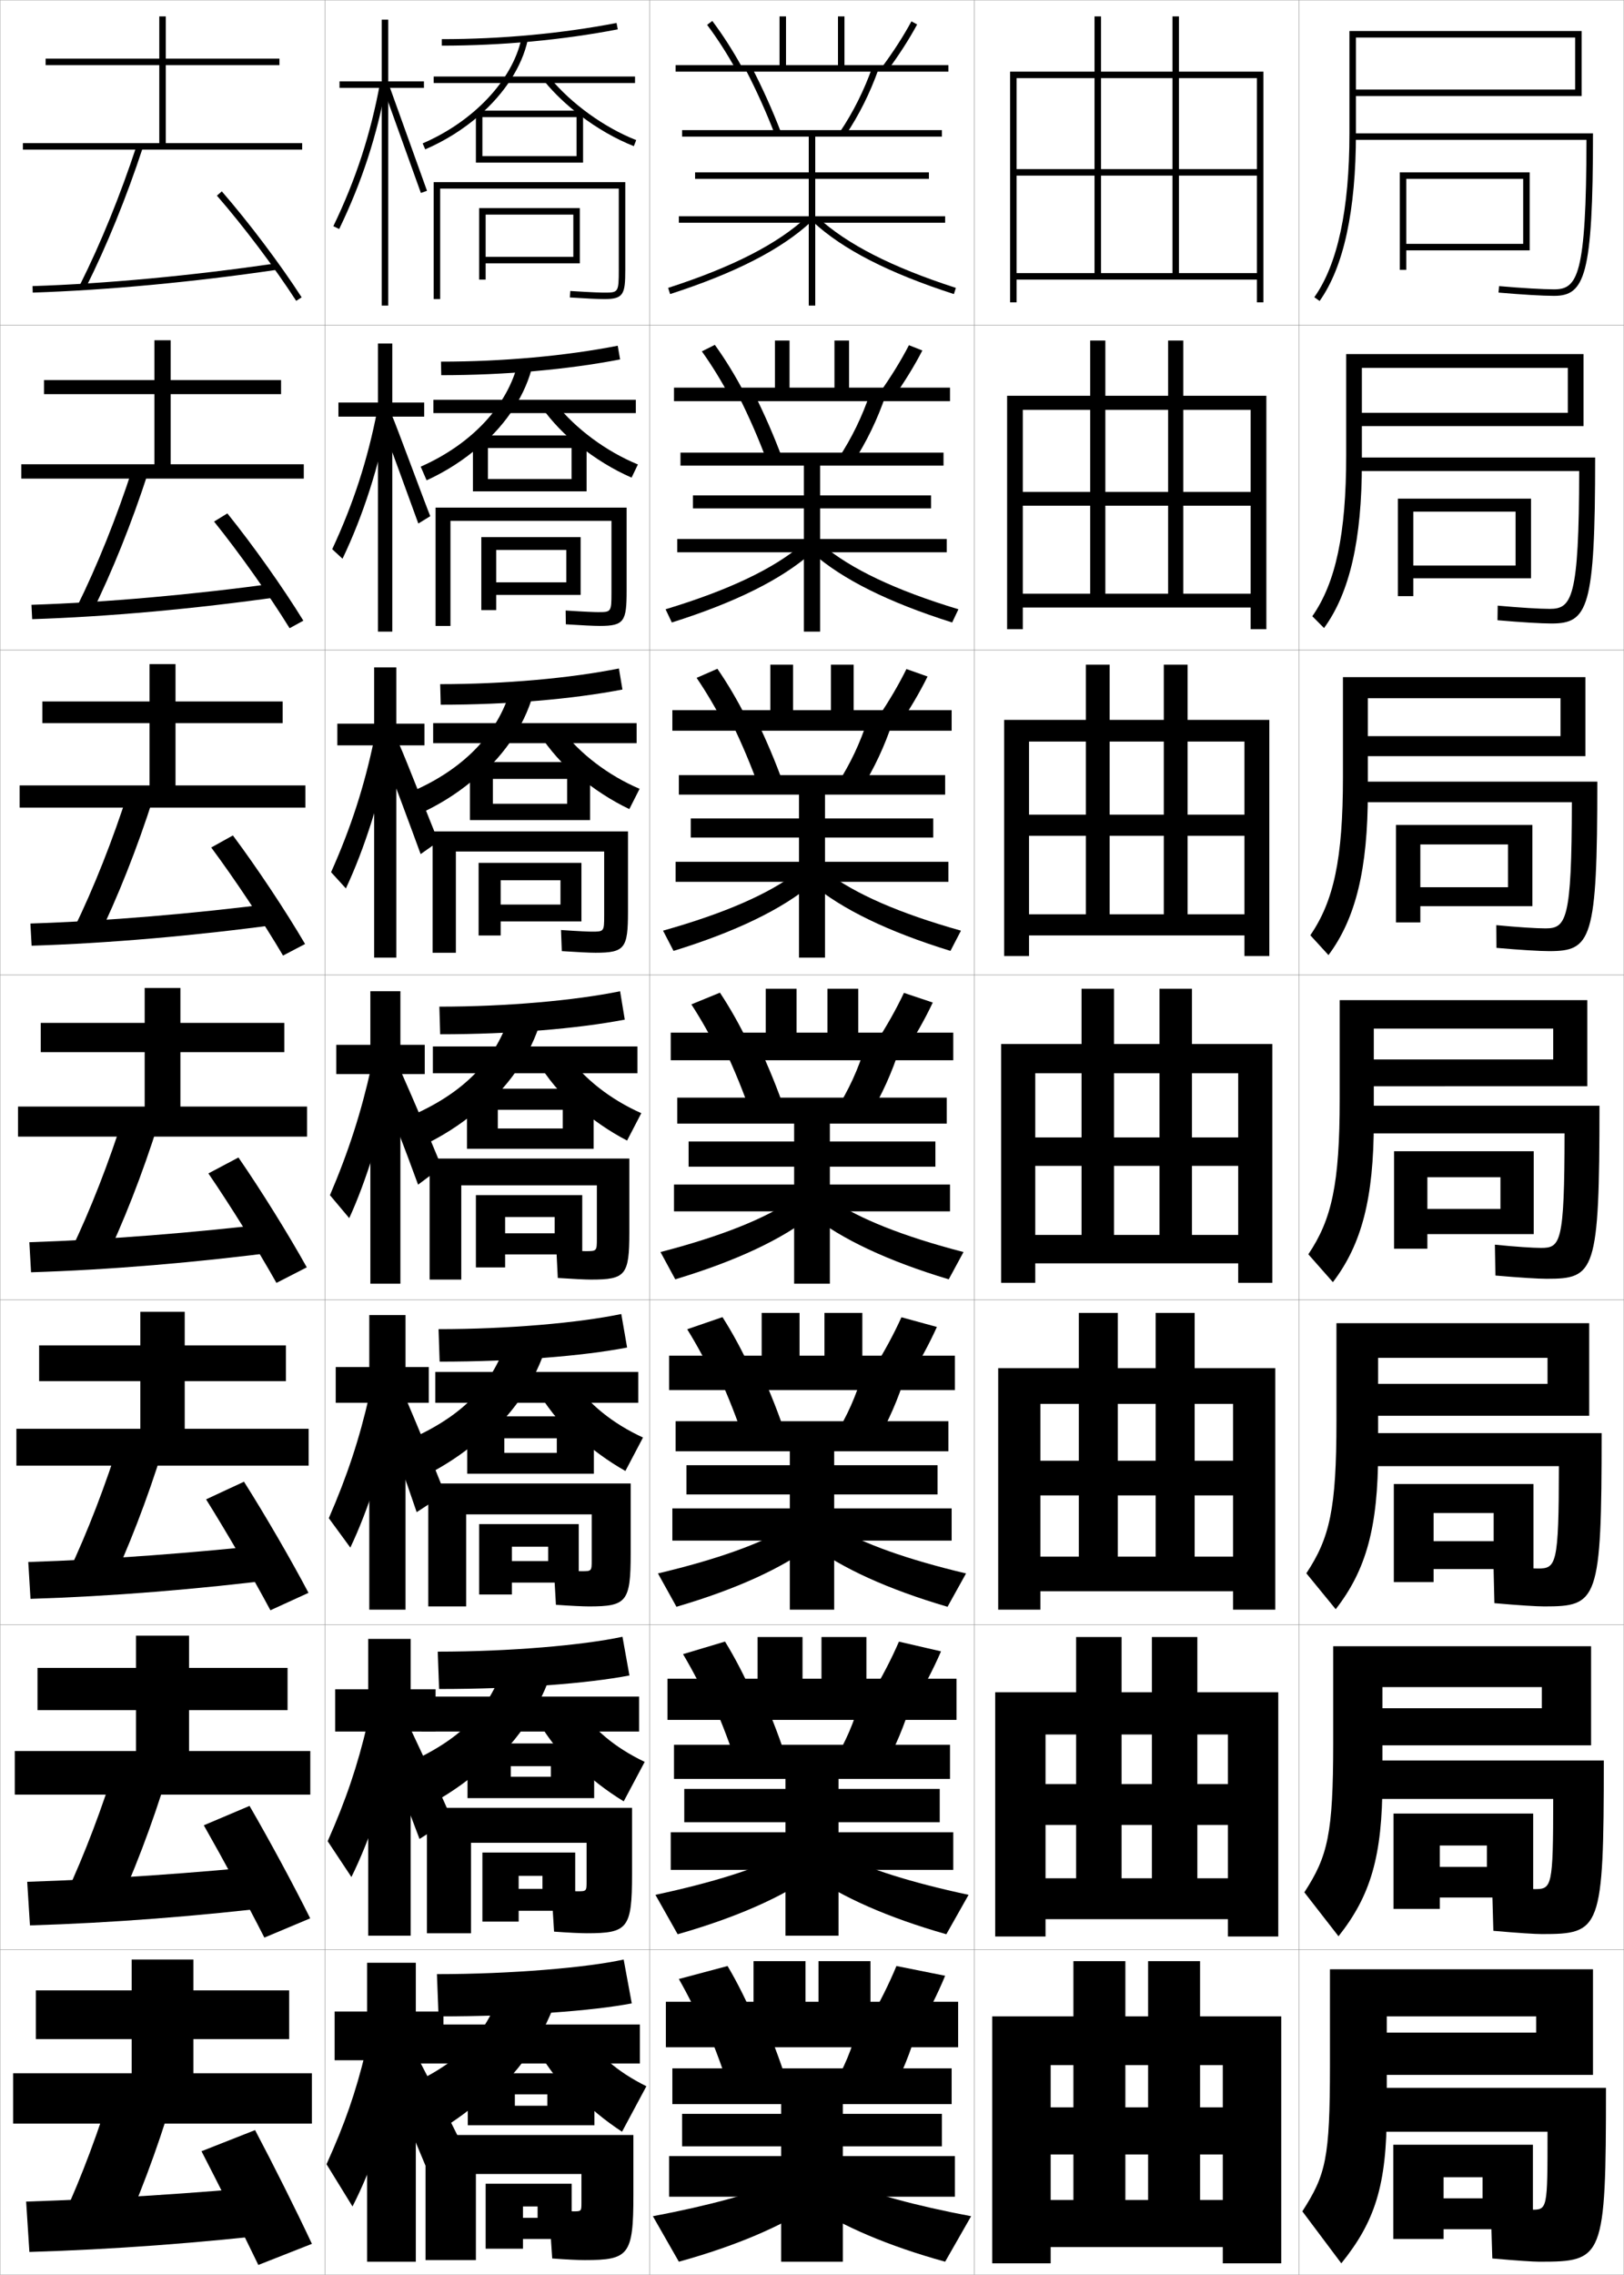 <?xml version="1.0" encoding="utf-8"?>
<!-- Generator: Adobe Illustrator 11 Build 225, SVG Export Plug-In . SVG Version: 6.0.0 Build 78)  -->
<!DOCTYPE svg PUBLIC "-//W3C//DTD SVG 1.0//EN"    "http://www.w3.org/TR/2001/REC-SVG-20010904/DTD/svg10.dtd">
<svg  xmlns="http://www.w3.org/2000/svg" xmlns:xlink="http://www.w3.org/1999/xlink" xmlns:a="http://ns.adobe.com/AdobeSVGViewerExtensions/3.0/"
	 width="500.1" height="700.1" viewBox="0 0 500.1 700.1"
	 overflow="visible" enable-background="new 0 0 500.1 700.1" xml:space="preserve">
		<g id="glyphs">
			<g>
				<rect x="0.05" y="0.05" fill="none" stroke="#999999" stroke-width="0.1" width="100" height="100"/> 
				<rect x="0.05" y="100.05" fill="none" stroke="#999999" stroke-width="0.1" width="100" height="100"/> 
				<rect x="0.05" y="200.05" fill="none" stroke="#999999" stroke-width="0.1" width="100" height="100"/> 
				<rect x="0.05" y="300.05" fill="none" stroke="#999999" stroke-width="0.1" width="100" height="100"/> 
				<rect x="0.05" y="400.05" fill="none" stroke="#999999" stroke-width="0.1" width="100" height="100"/> 
				<rect x="0.05" y="500.05" fill="none" stroke="#999999" stroke-width="0.1" width="100" height="100"/> 
				<rect x="0.05" y="600.05" fill="none" stroke="#999999" stroke-width="0.1" width="100" height="100"/> 
				<rect x="100.05" y="0.05" fill="none" stroke="#999999" stroke-width="0.1" width="100" height="100"/> 
				<rect x="100.05" y="100.05" fill="none" stroke="#999999" stroke-width="0.1" width="100" height="100"/> 
				<rect x="100.05" y="200.05" fill="none" stroke="#999999" stroke-width="0.1" width="100" height="100"/> 
				<rect x="100.05" y="300.05" fill="none" stroke="#999999" stroke-width="0.1" width="100" height="100"/> 
				<rect x="100.05" y="400.05" fill="none" stroke="#999999" stroke-width="0.1" width="100" height="100"/> 
				<rect x="100.05" y="500.05" fill="none" stroke="#999999" stroke-width="0.1" width="100" height="100"/> 
				<rect x="100.05" y="600.05" fill="none" stroke="#999999" stroke-width="0.1" width="100" height="100"/> 
				<rect x="200.05" y="0.05" fill="none" stroke="#999999" stroke-width="0.1" width="100" height="100"/> 
				<rect x="200.05" y="100.05" fill="none" stroke="#999999" stroke-width="0.1" width="100" height="100"/> 
				<rect x="200.05" y="200.05" fill="none" stroke="#999999" stroke-width="0.1" width="100" height="100"/> 
				<rect x="200.05" y="300.05" fill="none" stroke="#999999" stroke-width="0.1" width="100" height="100"/> 
				<rect x="200.05" y="400.05" fill="none" stroke="#999999" stroke-width="0.1" width="100" height="100"/> 
				<rect x="200.05" y="500.05" fill="none" stroke="#999999" stroke-width="0.1" width="100" height="100"/> 
				<rect x="200.05" y="600.05" fill="none" stroke="#999999" stroke-width="0.1" width="100" height="100"/> 
				<rect x="300.05" y="0.05" fill="none" stroke="#999999" stroke-width="0.1" width="100" height="100"/> 
				<rect x="300.05" y="100.05" fill="none" stroke="#999999" stroke-width="0.1" width="100" height="100"/> 
				<rect x="300.05" y="200.05" fill="none" stroke="#999999" stroke-width="0.1" width="100" height="100"/> 
				<rect x="300.05" y="300.05" fill="none" stroke="#999999" stroke-width="0.1" width="100" height="100"/> 
				<rect x="300.05" y="400.05" fill="none" stroke="#999999" stroke-width="0.1" width="100" height="100"/> 
				<rect x="300.05" y="500.05" fill="none" stroke="#999999" stroke-width="0.1" width="100" height="100"/> 
				<rect x="300.05" y="600.05" fill="none" stroke="#999999" stroke-width="0.1" width="100" height="100"/> 
				<rect x="400.05" y="0.05" fill="none" stroke="#999999" stroke-width="0.1" width="100" height="100"/> 
				<rect x="400.05" y="100.05" fill="none" stroke="#999999" stroke-width="0.1" width="100" height="100"/> 
				<rect x="400.05" y="200.05" fill="none" stroke="#999999" stroke-width="0.1" width="100" height="100"/> 
				<rect x="400.05" y="300.05" fill="none" stroke="#999999" stroke-width="0.1" width="100" height="100"/> 
				<rect x="400.05" y="400.05" fill="none" stroke="#999999" stroke-width="0.1" width="100" height="100"/> 
				<rect x="400.05" y="500.05" fill="none" stroke="#999999" stroke-width="0.1" width="100" height="100"/> 
				<rect x="400.05" y="600.05" fill="none" stroke="#999999" stroke-width="0.1" width="100" height="100"/> 
			</g>
			<g>
				<polygon points="363.05,84.05 363.05,54.05 387.05,54.05 387.05,84.05 
					313.05,84.05 313.05,86.05 387.05,86.05 387.05,93.05 389.05,93.05 
					389.05,22.05 311.05,22.05 311.05,93.05 313.05,93.05 313.05,24.05 
					387.05,24.05 387.05,52.05 363.05,52.05 363.05,5.05 361.05,5.05 
					361.05,52.05 339.05,52.05 339.05,5.05 337.05,5.05 337.05,52.05 
					313.05,52.05 313.05,54.05 337.05,54.05 337.05,84.05 339.05,84.05 
					339.05,54.05 361.05,54.05 361.05,84.05 "/>
				<polygon points="389.967,121.799 310.133,121.799 310.133,193.633 314.966,193.633 
					314.966,126.133 385.133,126.133 385.133,151.383 364.383,151.383 364.383,104.8 
					359.716,104.8 359.716,151.383 340.383,151.383 340.383,104.8 335.716,104.8 
					335.716,151.383 314.966,151.383 314.966,155.633 335.716,155.633 335.716,182.716 
					340.383,182.716 340.383,155.633 359.716,155.633 359.716,182.716 364.383,182.716 
					364.383,155.633 385.133,155.633 385.133,182.716 314.966,182.716 314.966,186.966 
					385.133,186.966 385.133,193.633 389.967,193.633 "/>
				<polygon points="390.883,221.55 309.217,221.55 309.217,294.216 316.884,294.216 
					316.884,228.216 383.217,228.216 383.217,250.716 365.717,250.716 365.717,204.55 
					358.383,204.55 358.383,250.716 341.716,250.716 341.716,204.55 334.384,204.55 
					334.384,250.716 316.884,250.716 316.884,257.216 334.384,257.216 334.384,281.383 
					341.716,281.383 341.716,257.216 358.383,257.216 358.383,281.383 365.717,281.383 
					365.717,257.216 383.217,257.216 383.217,281.383 316.884,281.383 316.884,287.883 
					383.217,287.883 383.217,294.216 390.883,294.216 "/>
				<polygon points="367.05,380.05 367.05,358.8 381.3,358.8 381.3,380.05 
					318.8,380.05 318.8,388.8 381.3,388.8 381.3,394.8 391.8,394.8 
					391.8,321.3 308.3,321.3 308.3,394.8 318.8,394.8 318.8,330.3 
					381.3,330.3 381.3,350.05 367.05,350.05 367.05,304.3 357.05,304.3 
					357.05,350.05 343.05,350.05 343.05,304.3 333.05,304.3 333.05,350.05 
					318.8,350.05 318.8,358.8 333.05,358.8 333.05,380.05 343.05,380.05 
					343.05,358.8 357.05,358.8 357.05,380.05 "/>
				<polygon points="392.716,421.05 307.383,421.05 307.383,495.383 320.383,495.383 
					320.383,432.05 379.716,432.05 379.716,449.55 367.883,449.55 367.883,404.05 
					355.883,404.05 355.883,449.55 344.216,449.55 344.216,404.05 332.216,404.05 
					332.216,449.55 320.383,449.55 320.383,460.216 332.216,460.216 332.216,479.05 
					344.216,479.05 344.216,460.216 355.883,460.216 355.883,479.05 367.883,479.05 
					367.883,460.216 379.716,460.216 379.716,479.05 320.383,479.05 320.383,489.716 
					379.716,489.716 379.716,495.383 392.716,495.383 "/>
				<polygon points="393.633,520.8 306.466,520.8 306.466,595.967 321.966,595.967 
					321.966,533.8 378.133,533.8 378.133,549.05 368.717,549.05 368.717,503.8 
					354.717,503.8 354.717,549.05 345.384,549.05 345.384,503.8 331.384,503.8 
					331.384,549.05 321.966,549.05 321.966,561.633 331.384,561.633 331.384,578.05 
					345.384,578.05 345.384,561.633 354.717,561.633 354.717,578.05 368.717,578.05 
					368.717,561.633 378.133,561.633 378.133,578.05 321.966,578.05 321.966,590.633 
					378.133,590.633 378.133,595.967 393.633,595.967 "/>
				<polygon points="369.55,677.05 369.55,663.05 376.55,663.05 376.55,677.05 
					323.55,677.05 323.55,691.55 376.55,691.55 376.55,696.55 394.55,696.55 
					394.55,620.55 305.55,620.55 305.55,696.55 323.55,696.55 323.55,635.55 
					376.55,635.55 376.55,648.55 369.55,648.55 369.55,603.55 353.55,603.55 
					353.55,648.55 346.55,648.55 346.55,603.55 330.55,603.55 330.55,648.55 
					323.55,648.55 323.55,663.05 330.55,663.05 330.55,677.05 346.55,677.05 
					346.55,663.05 353.55,663.05 353.55,677.05 "/>
			</g>
			<g>
				<g>
					<polygon points="51.05,44.05 51.05,20.05 86.05,20.05 86.05,18.05 
						51.05,18.05 51.05,5.05 49.05,5.05 49.05,18.05 14.05,18.05 
						14.05,20.05 49.05,20.05 49.05,44.05 7.05,44.05 7.05,46.05 
						93.05,46.05 93.05,44.05 "/>
					<path d="M24.655,87.602l1.789,0.896C32.856,75.704,38.927,60.788,44,45.362
						l-1.9-0.625C37.058,60.071,31.025,74.894,24.655,87.602z"/>
					<path d="M10.018,88.05l0.064,2c22.772-0.74,49.448-3.23,75.113-7.011
						l-0.291-1.979C59.312,84.83,32.716,87.312,10.018,88.05z"/>
					<path d="M66.795,60.206c8.256,9.494,17.839,22.207,24.415,32.387l1.68-1.086
						C86.268,81.255,76.617,68.453,68.305,58.894L66.795,60.206z"/>
				</g>
				<g>
					<polygon points="52.549,142.883 52.549,121.3 86.549,121.3 86.549,116.966 
						52.549,116.966 52.549,104.716 47.55,104.716 47.55,116.966 13.549,116.966 
						13.549,121.3 47.55,121.3 47.55,142.883 6.55,142.883 6.55,147.299 
						93.549,147.299 93.549,142.883 "/>
					<path d="M45.591,145.477l-4.75-1.438c-4.946,15.253-10.886,30.036-17.12,42.637
						l4.491,2.081C34.554,175.925,40.567,160.98,45.591,145.477z"/>
					<path d="M9.689,186.133l0.22,4.417c23.23-0.745,49.873-3.14,76.011-6.843
						l-0.742-4.231C59.314,183.031,32.808,185.382,9.689,186.133z"/>
					<path d="M65.921,160.513c7.792,9.68,16.937,22.586,23.262,32.822l4.233-2.322
						c-6.323-10.261-15.526-23.246-23.404-33.011L65.921,160.513z"/>
				</g>
				<g>
					<polygon points="54.05,241.717 54.05,222.55 87.05,222.55 87.05,215.883 
						54.05,215.883 54.05,204.383 46.05,204.383 46.05,215.883 13.05,215.883 
						13.05,222.55 46.05,222.55 46.05,241.717 6.05,241.717 6.05,248.55 
						94.05,248.55 94.05,241.717 "/>
					<path d="M47.183,245.592l-7.6-2.25c-4.85,15.172-10.698,29.916-16.797,42.409
						l7.193,3.265C36.251,276.146,42.208,261.173,47.183,245.592z"/>
					<path d="M9.362,284.216l0.375,6.833c23.687-0.75,50.298-3.048,76.909-6.674
						l-1.193-6.485C59.317,281.233,32.901,283.452,9.362,284.216z"/>
					<path d="M65.047,260.82c7.329,9.866,16.036,22.966,22.11,33.258l6.787-3.558
						c-6.024-10.27-14.78-23.438-22.224-33.409L65.047,260.82z"/>
				</g>
				<g>
					<polygon points="55.55,340.55 55.55,323.8 87.55,323.8 87.55,314.8 
						55.55,314.8 55.55,304.05 44.55,304.05 44.55,314.8 12.55,314.8 
						12.55,323.8 44.55,323.8 44.55,340.55 5.55,340.55 5.55,349.8 
						94.55,349.8 94.55,340.55 "/>
					<path d="M48.774,345.706l-10.449-3.062c-4.754,15.092-10.51,29.795-16.473,42.182
						l9.895,4.449C37.949,376.368,43.85,361.366,48.774,345.706z"/>
					<path d="M9.034,382.3l0.531,9.25c24.145-0.754,50.723-2.957,77.807-6.506
						l-1.645-8.738C59.32,379.435,32.994,381.521,9.034,382.3z"/>
					<path d="M64.173,361.128c6.865,10.051,15.134,23.346,20.957,33.693l9.34-4.793
						C88.745,379.75,80.437,366.397,73.427,356.222L64.173,361.128z"/>
				</g>
				<g>
					<polygon points="56.883,439.716 56.883,425.05 88.049,425.05 88.049,414.05 
						56.883,414.05 56.883,403.716 43.216,403.716 43.216,414.05 12.049,414.05 
						12.049,425.05 43.216,425.05 43.216,439.716 5.05,439.716 5.05,451.05 
						95.049,451.05 95.049,439.716 "/>
					<path d="M50.199,445.82l-12.966-3.875c-4.658,15.011-10.321,29.675-16.148,41.955
						l12.263,5.632C39.48,476.589,45.324,461.559,50.199,445.82z"/>
					<path d="M8.706,480.717l0.688,11.333c24.602-0.758,51.147-2.866,78.705-6.338
						l-2.096-10.658C59.323,477.969,33.086,479.924,8.706,480.717z"/>
					<path d="M63.465,461.435c6.402,10.236,14.232,23.727,19.805,34.13l11.727-5.362
						c-5.426-10.287-13.287-23.823-19.862-34.205L63.465,461.435z"/>
				</g>
				<g>
					<polygon points="58.216,538.883 58.216,526.3 88.55,526.3 88.55,513.3 
						58.216,513.3 58.216,503.383 41.883,503.383 41.883,513.3 11.55,513.3 
						11.55,526.3 41.883,526.3 41.883,538.883 4.55,538.883 4.55,552.3 
						95.55,552.3 95.55,538.883 "/>
					<path d="M51.625,545.936l-15.483-4.688c-4.561,14.93-10.133,29.553-15.824,41.727
						l14.632,6.816C41.011,576.811,46.798,561.752,51.625,545.936z"/>
					<path d="M8.378,579.133l0.844,13.417c25.059-0.763,51.571-2.774,79.602-6.169
						l-2.548-12.579C59.326,576.504,33.18,578.327,8.378,579.133z"/>
					<path d="M62.758,561.742c5.938,10.422,13.331,24.105,18.652,34.564l14.113-5.931
						c-5.127-10.296-12.54-24.016-18.681-34.603L62.758,561.742z"/>
				</g>
				<g>
					<polygon points="96.05,653.55 96.05,638.05 59.55,638.05 59.55,627.55 
						89.05,627.55 89.05,612.55 59.55,612.55 59.55,603.05 40.55,603.05 
						40.55,612.55 11.05,612.55 11.05,627.55 40.55,627.55 40.55,638.05 
						4.05,638.05 4.05,653.55 "/>
					<path d="M53.05,646.05l-18-5.5c-4.465,14.849-9.944,29.433-15.5,41.5l17,8
						C42.542,677.031,48.272,661.945,53.05,646.05z"/>
					<path d="M86.55,672.55c-27.221,2.488-53.277,4.181-78.5,5l1,15.5
						c25.516-0.767,51.995-2.684,80.5-6L86.55,672.55z"/>
					<path d="M78.55,655.55l-16.5,6.5c5.475,10.606,12.43,24.485,17.5,35l16.5-6.5
						C91.222,680.245,84.257,666.342,78.55,655.55z"/>
				</g>
			</g>
			<g>
				<polygon points="130.55,25.05 119.55,25.05 119.55,6.05 117.55,6.05 
					117.55,25.05 104.55,25.05 104.55,27.05 117.55,27.05 117.55,94.05 
					119.55,94.05 119.55,27.05 130.55,27.05 "/>
				<path d="M102.649,69.614l1.801,0.871c7.014-14.52,11.648-28.74,14.583-44.756
					l-1.967-0.359C114.164,41.203,109.583,55.263,102.649,69.614z"/>
				<polygon points="118.11,27.392 129.607,59.384 131.492,58.716 119.99,26.708 "/>
			</g>
			<g>
				<polygon points="104.216,123.883 104.216,128.216 116.383,128.216 116.383,194.383 
					120.8,194.383 120.8,128.216 130.633,128.216 130.633,123.883 120.8,123.883 
					120.8,105.716 116.383,105.716 116.383,123.883 "/>
				<path d="M102.301,169.016l3.18,2.936c6.37-13.354,11.179-28.297,14.261-44.474
					l-3.595-1.081C113.191,141.56,108.828,154.996,102.301,169.016z"/>
				<path d="M117.216,129.543c1.333,3.295,10.217,27.781,11.604,31.575l3.681-2.263
					c-1.456-3.522-10.479-28.02-11.835-31.09L117.216,129.543z"/>
			</g>
			<g>
				<polygon points="103.883,222.716 103.883,229.383 115.217,229.383 115.217,294.716 
					122.05,294.716 122.05,229.383 130.716,229.383 130.716,222.716 122.05,222.716 
					122.05,205.383 115.217,205.383 115.217,222.716 "/>
				<path d="M101.954,268.418l4.559,5.001c5.726-12.19,10.71-27.854,13.939-44.191
					l-5.223-1.802C112.219,241.918,108.072,254.729,101.954,268.418z"/>
				<path d="M117.823,231.694c2.665,6.591,8.937,23.57,11.711,31.158l5.477-3.859
					c-2.912-7.044-9.456-24.031-12.168-30.172L117.823,231.694z"/>
			</g>
			<g>
				<polygon points="103.55,321.55 103.55,330.55 114.05,330.55 114.05,395.05 
					123.3,395.05 123.3,330.55 130.8,330.55 130.8,321.55 123.3,321.55 
					123.3,305.05 114.05,305.05 114.05,321.55 "/>
				<path d="M114.31,328.454c-3.062,13.821-6.993,26.009-12.704,39.366l5.938,7.066
					c5.082-11.025,10.242-27.41,13.617-43.909L114.31,328.454z"/>
				<path d="M116.929,333.846c3.998,9.887,7.656,19.359,11.818,30.741l7.273-5.454
					c-4.367-10.566-8.432-20.043-12.501-29.254L116.929,333.846z"/>
			</g>
			<g>
				<polygon points="103.383,420.717 103.383,431.717 113.717,431.717 113.717,495.383 
					124.883,495.383 124.883,431.717 132.05,431.717 132.05,420.717 124.883,420.717 
					124.883,404.717 113.717,404.717 113.717,420.717 "/>
				<path d="M113.723,429.485c-3.052,13.373-6.778,24.674-12.47,37.744l6.626,9.045
					c5.339-11.136,10.829-27.879,14.078-43.772L113.723,429.485z"/>
				<path d="M117.489,434.979c3.793,10.204,7.135,19.542,10.824,30.392l8.721-5.67
					c-4.082-10.275-7.904-19.524-11.838-28.766L117.489,434.979z"/>
			</g>
			<g>
				<polygon points="103.216,519.883 103.216,532.883 113.383,532.883 113.383,595.717 
					126.467,595.717 126.467,532.883 134.133,532.883 134.133,519.883 126.467,519.883 
					126.467,504.383 113.383,504.383 113.383,519.883 "/>
				<path d="M113.136,530.518c-3.042,12.924-6.565,23.339-12.234,36.122l7.313,11.022
					c5.595-11.245,11.415-28.348,14.539-43.637L113.136,530.518z"/>
				<path d="M117.763,536.5c4.114,10.316,7.632,19.338,11.427,29.45l9.87-6.312
					c-4.337-9.767-8.404-18.582-12.687-27.645L117.763,536.5z"/>
			</g>
			<g>
				<polygon points="136.55,619.05 128.05,619.05 128.05,604.05 113.05,604.05 
					113.05,619.05 103.05,619.05 103.05,634.05 113.05,634.05 113.05,696.05 
					128.05,696.05 128.05,634.05 136.55,634.05 "/>
				<path d="M112.55,631.55c-3.031,12.475-6.352,22.003-12,34.5l8,13
					c5.852-11.355,12.002-28.816,15-43.5L112.55,631.55z"/>
				<path d="M119.05,638.05c4.44,10.422,8.124,19.123,12,28.5l11-7
					c-4.576-9.251-8.875-17.627-13.5-26.5L119.05,638.05z"/>
			</g>
			<polygon points="149.55,66.05 176.55,66.05 176.55,79.05 149.55,79.05 
				149.55,81.05 178.55,81.05 178.55,64.05 147.55,64.05 147.55,86.05 
				149.55,86.05 "/>
			<polygon points="152.8,179.216 152.8,183.091 178.799,183.091 178.799,165.299 
				148.216,165.299 148.216,187.758 152.8,187.758 152.8,169.258 174.383,169.258 
				174.383,179.216 "/>
			<polygon points="154.175,278.383 154.175,283.57 179.05,283.57 179.05,265.55 
				147.383,265.55 147.383,287.904 154.175,287.904 154.175,270.904 172.591,270.904 
				172.591,278.383 "/>
			<polygon points="161.05,682.55 161.05,689.05 176.05,689.05 176.05,672.05 
				149.55,672.05 149.55,692.05 161.05,692.05 161.05,679.05 165.55,679.05 
				165.55,682.55 "/>
			<g>
				<path d="M136.05,12.05v2c18.434,0,37.172-1.735,54.189-5.018l-0.379-1.965
					C172.966,10.327,154.358,12.05,136.05,12.05z"/>
				<rect x="133.55" y="23.55" width="62" height="2"/> 
				<path d="M147.55,35.565c7.746-6.739,13.188-14.979,14.978-23.306l-1.955-0.42
					c-2.761,12.836-14.701,25.512-30.418,32.292l0.792,1.836
					C137.151,43.291,142.785,39.711,147.55,35.565L147.55,35.565z"/>
				<path d="M178.55,35.427c5.184,3.967,10.968,7.325,16.634,9.554l0.732-1.861
					c-9.827-3.864-20.017-11.224-26.595-19.205l-1.543,1.271
					C170.764,28.809,174.472,32.306,178.55,35.427L178.55,35.427z"/>
				<polygon points="177.55,48.05 148.55,48.05 148.55,50.05 179.55,50.05 
					179.55,34.049 146.55,34.049 146.55,50.05 148.55,50.05 148.55,36.051 
					177.55,36.051 "/>
				<path d="M190.55,83.05c0,7-0.169,7-4.5,7c-0.828,0-3.501-0.049-10.436-0.498
					l-0.129,1.996c4.924,0.318,8.773,0.502,10.564,0.502c5.979,0,6.5-1.475,6.5-9v-27h-59
					v36h2v-34h55V83.05z"/>
			</g>
			<g>
				<path d="M135.8,111.299l0.083,4.167c19.556,0,38.878-1.728,55.074-4.848
					l-0.732-4.221C174.292,109.527,154.874,111.299,135.8,111.299z"/>
				<rect x="133.466" y="123.049" width="62.333" height="4.083"/> 
				<path d="M159.568,111.374c-3.152,13.386-14.277,25.299-30.016,32.244l1.823,4.205
					c6.133-2.803,11.691-6.428,16.42-10.585v0.25
					c8.317-7.169,14.191-16.132,16.314-25.504L159.568,111.374z"/>
				<path d="M178.296,137.114c5.007,4.009,10.6,7.449,16.195,9.877l1.947-4.051
					c-9.714-3.979-19.212-11.007-25.329-18.754l-4.206,1.31
					c3.1,4.326,7.013,8.354,11.393,11.868V137.114z"/>
				<polygon points="150.258,147.424 150.258,151.216 180.633,151.216 180.633,134.007 
					145.633,134.007 145.633,151.216 150.258,151.216 150.258,137.883 176.008,137.883 
					176.008,147.424 "/>
				<path d="M188.299,182.433c0,5.947-0.119,5.95-4.167,5.95
					c-0.902,0-3.556-0.076-9.946-0.498l0.059,4.247
					c4.847,0.318,8.681,0.502,10.47,0.502c7.521,0,8.25-1.438,8.25-10.833
					v-25.583h-58.833v36.417h4.583v-32.334h49.583V182.433z"/>
			</g>
			<g>
				<path d="M135.55,210.55l0.167,6.333c20.677,0,40.584-1.72,55.959-4.678
					l-1.086-6.477C175.62,208.727,155.39,210.55,135.55,210.55z"/>
				<rect x="133.383" y="222.55" width="62.667" height="6.167"/> 
				<path d="M157.565,210.909c-3.543,13.935-13.854,25.085-29.613,32.195l2.854,6.573
					c6.061-2.93,11.543-6.599,16.236-10.768v0.5
					c8.887-7.599,15.194-17.286,17.651-27.704L157.565,210.909z"/>
				<path d="M178.042,238.802c4.83,4.051,10.233,7.573,15.755,10.202l3.163-6.241
					c-9.602-4.093-18.408-10.789-24.063-18.304l-6.869,1.349
					c3.214,5.029,7.333,9.587,12.014,13.495V238.802z"/>
				<polygon points="151.779,247.362 151.779,252.383 181.716,252.383 181.716,234.528 
					144.716,234.528 144.716,252.383 151.779,252.383 151.779,239.717 174.654,239.717 
					174.654,247.362 "/>
				<path d="M186.05,281.816c0,4.894-0.07,4.9-3.833,4.9
					c-0.977,0-3.61-0.104-9.457-0.499l0.248,6.497
					c4.769,0.318,8.588,0.502,10.376,0.502c9.061,0,10-1.401,10-12.667v-24.667
					h-60.167v37.334h7.167v-31.167h45.667V281.816z"/>
			</g>
			<polygon points="157.634,480.425 157.634,487.05 178.217,487.05 178.217,469.049 
				147.55,469.049 147.55,490.716 157.634,490.716 157.634,476.008 168.8,476.008 
				168.8,480.425 "/>
			<polygon points="155.55,379.55 155.55,386.05 179.3,386.05 179.3,367.8 
				146.55,367.8 146.55,390.05 155.55,390.05 155.55,374.55 170.8,374.55 
				170.8,379.55 "/>
			<polygon points="159.717,581.3 159.717,588.05 177.133,588.05 177.133,570.133 
				148.55,570.133 148.55,591.383 159.717,591.383 159.717,577.3 167.05,577.3 
				167.05,581.3 "/>
			<g>
				<path d="M135.05,409.05l0.333,10c22.921,0,43.998-1.705,57.73-4.34l-1.793-10.32
					C178.274,407.126,156.421,409.05,135.05,409.05z"/>
				<rect x="134.05" y="422.217" width="62.5" height="9.5"/> 
				<path d="M156.891,409.979c-4.325,15.032-13.007,24.658-28.807,32.098l4.925,10.961
					c5.914-3.182,11.246-6.939,15.867-11.133v1
					c10.029-8.459,17.201-19.594,20.326-32.102L156.891,409.979z"/>
				<path d="M176.474,425.005l-12.021,1.092c3.444,6.436,7.974,12.054,13.258,16.746v-1
					c4.475,4.137,9.497,7.822,14.877,10.852l5.419-10.287
					C188.63,438.085,181.207,432.052,176.474,425.005z"/>
				<polygon points="155.3,447.133 155.3,453.549 182.883,453.549 182.883,435.883 
					143.883,435.883 143.883,453.549 155.3,453.549 155.3,442.633 171.467,442.633 
					171.467,447.133 "/>
				<path d="M182.217,480.083c0,3.456-0.018,3.467-3.167,3.467
					c-1.125,0-3.721-0.133-8.479-0.5l0.624,10.832c4.613,0.33,8.401,0.502,10.188,0.502
					c11.598,0,12.834-1.412,12.834-16.334v-21.501h-62.333v37.835h11.666v-28.335
					h38.667V480.083z"/>
			</g>
			<g>
				<path d="M135.3,309.8l0.25,8.5c21.799,0,42.291-1.713,56.845-4.509l-1.439-8.732
					C176.947,307.927,155.905,309.8,135.3,309.8z"/>
				<rect x="133.3" y="322.05" width="63" height="8.25"/> 
				<path d="M157.562,310.444c-3.935,14.483-13.431,24.872-29.21,32.146l3.886,8.942
					c5.987-3.057,11.395-6.77,16.052-10.951v0.75
					c9.458-8.029,16.198-18.439,18.989-29.902L157.562,310.444z"/>
				<path d="M177.789,340.49c4.652,4.094,9.865,7.697,15.316,10.525l4.378-8.431
					c-9.488-4.207-17.604-10.572-22.798-17.854l-9.532,1.388
					c3.329,5.732,7.653,10.82,12.636,15.121V340.49z"/>
				<polygon points="153.3,347.3 153.3,353.55 182.8,353.55 182.8,335.05 
					143.8,335.05 143.8,353.55 153.3,353.55 153.3,341.55 173.3,341.55 
					173.3,347.3 "/>
				<path d="M183.8,381.2c0,3.841-0.021,3.85-3.5,3.85
					c-1.051,0-3.665-0.131-8.968-0.499l0.436,8.748
					c4.691,0.318,8.495,0.501,10.282,0.501c10.602,0,11.75-1.364,11.75-14.5v-22.75h-61.5v37.25
					h9.75v-29h41.75V381.2z"/>
			</g>
			<g>
				<path d="M134.8,508.3l0.417,11.5c24.043,0,45.704-1.698,58.615-4.17l-2.146-11.91
					C179.602,506.326,156.937,508.3,134.8,508.3z"/>
				<rect x="129.8" y="522.133" width="67" height="10.75"/> 
				<path d="M156.22,509.515c-4.716,15.581-12.583,24.445-28.403,32.049l5.962,12.98
					c5.842-3.309,11.099-7.111,15.684-11.316v1.25
					c10.6-8.889,18.204-20.748,21.663-34.301L156.22,509.515z"/>
				<path d="M178.262,525.277l-14.511,0.796c3.559,7.14,8.294,13.288,13.879,18.373v-1.25
					c4.297,4.18,9.13,7.946,14.438,11.176l6.459-12.144
					C189.265,537.793,182.534,532.092,178.262,525.277z"/>
				<polygon points="157.3,546.8 157.3,553.383 182.966,553.383 182.966,536.55 
					143.966,536.55 143.966,553.383 157.3,553.383 157.3,543.55 169.633,543.55 
					169.633,546.8 "/>
				<path d="M180.633,578.967c0,3.07-0.014,3.083-2.833,3.083
					c-1.199,0-3.777-0.136-7.989-0.5l0.812,12.916
					c4.535,0.34,8.309,0.501,10.094,0.501c12.593,0,13.917-1.458,13.917-18.167
					v-20.417h-63.167v38.584h13.583v-27.834h35.583V578.967z"/>
			</g>
			<g>
				<path d="M134.55,607.55l0.5,13c25.165,0,47.41-1.69,59.5-4l-2.5-13.5
					C180.929,605.526,157.452,607.55,134.55,607.55z"/>
				<rect x="128.05" y="623.05" width="69" height="12"/> 
				<path d="M155.55,609.05c-5.107,16.13-12.159,24.231-28,32l7,15
					c5.77-3.435,10.951-7.282,15.5-11.5v1.5c11.17-9.318,19.207-21.901,23-36.5
					L155.55,609.05z"/>
				<path d="M180.05,625.55l-17,0.5c3.674,7.844,8.614,14.522,14.5,20v-1.5
					c4.12,4.223,8.764,8.07,14,11.5l7.5-14
					C189.9,637.501,183.86,632.131,180.05,625.55z"/>
				<polygon points="158.55,648.05 158.55,654.05 183.05,654.05 183.05,638.05 
					144.05,638.05 144.05,654.05 158.55,654.05 158.55,644.55 168.55,644.55 
					168.55,648.05 "/>
				<path d="M179.05,677.85c0,2.686-0.011,2.7-2.5,2.7c-1.273,0-3.834-0.138-7.5-0.5
					l1,15c4.457,0.351,8.216,0.5,10,0.5c13.589,0,15-1.505,15-20v-18.5h-64v38.5h15.5v-26.5h32.5V677.85z"
					/>
			</g>
			<g>
				<polygon points="260.05,20.05 260.05,5.05 258.05,5.05 258.05,20.05 
					242.05,20.05 242.05,5.05 240.05,5.05 240.05,20.05 208.05,20.05 
					208.05,22.05 292.05,22.05 292.05,20.05 "/>
				<path d="M217.751,7.651c3.11,4.132,6.196,8.932,8.923,13.881l1.752-0.965
					c-2.772-5.031-5.911-9.913-9.077-14.119L217.751,7.651z"/>
				<path d="M271.746,20.454l1.607,1.191c3.469-4.679,6.607-9.561,9.075-14.119
					l-1.758-0.953C278.246,11.05,275.16,15.851,271.746,20.454z"/>
				<path d="M229.663,21.511c3.296,6.339,6.393,13.219,8.954,19.896l1.867-0.716
					c-2.587-6.747-5.716-13.699-9.046-20.103L229.663,21.511z"/>
				<path d="M258.72,40.491l1.66,1.117c4.096-6.086,7.593-13.08,10.113-20.227
					l-1.887-0.664C266.142,27.706,262.723,34.544,258.72,40.491z"/>
				<polygon points="291.05,66.55 251.05,66.55 251.05,55.05 286.05,55.05 
					286.05,53.05 251.05,53.05 251.05,42.05 290.05,42.05 290.05,40.05 
					210.05,40.05 210.05,42.05 249.05,42.05 249.05,53.05 214.05,53.05 
					214.05,55.05 249.05,55.05 249.05,66.55 209.05,66.55 209.05,68.55 
					249.05,68.55 249.05,94.05 251.05,94.05 251.05,68.55 291.05,68.55 "/>
				<path d="M205.743,88.599l0.614,1.902c20.015-6.458,34.202-13.726,43.373-22.218
					l-1.359-1.467C239.418,75.105,225.475,82.23,205.743,88.599z"/>
				<path d="M250.37,68.283c9.171,8.492,23.358,15.76,43.373,22.218l0.613-1.902
					C274.625,82.231,260.682,75.106,251.729,66.816L250.37,68.283z"/>
			</g>
			<g>
				<g>
					<polygon points="261.466,119.3 261.466,104.8 256.966,104.8 256.966,119.3 
						243.133,119.3 243.133,104.8 238.633,104.8 238.633,119.3 207.55,119.3 
						207.55,123.466 292.55,123.466 292.55,119.3 "/>
					<path d="M224.986,122.535c-2.705-5.102-5.766-10.089-8.853-14.401l3.998-2.003
						c3.148,4.366,6.255,9.422,8.981,14.599L224.986,122.535z"/>
					<path d="M271.046,120.637l4.007,1.826c3.435-4.827,6.544-9.883,8.979-14.599
						l-4.132-1.627C277.501,110.884,274.436,115.872,271.046,120.637z"/>
					<path d="M227.477,121.934c3.218,6.376,6.229,13.292,8.711,19.997l4.723-0.847
						c-2.508-6.774-5.538-13.728-8.789-20.168L227.477,121.934z"/>
					<path d="M258.274,140.917l4.551,1.264c3.998-6.145,7.407-13.183,9.844-20.355
						l-4.738-0.803C265.479,128.282,262.292,134.777,258.274,140.917z"/>
					<polygon points="291.55,165.883 252.55,165.883 252.55,156.466 286.717,156.466 
						286.717,152.466 252.55,152.466 252.55,143.299 290.55,143.299 290.55,139.299 
						209.549,139.299 209.549,143.299 247.549,143.299 247.549,152.466 213.383,152.466 
						213.383,156.466 247.549,156.466 247.549,165.883 208.549,165.883 208.549,169.966 
						247.549,169.966 247.549,194.383 252.55,194.383 252.55,169.966 291.55,169.966 
						"/>
					<path d="M204.96,187.507l1.924,4.065c19.619-6.193,33.795-13.27,43.061-21.432
						l-2.962-2.536C238.086,175.107,224.333,181.645,204.96,187.507z"/>
					<path d="M253.116,167.605c8.896,7.503,22.649,14.041,42.022,19.902l-1.924,4.065
						c-19.619-6.193-33.795-13.27-43.061-21.432L253.116,167.605z"/>
				</g>
				<g>
					<polygon points="262.883,218.55 262.883,204.55 255.883,204.55 255.883,218.55 
						244.216,218.55 244.216,204.55 237.216,204.55 237.216,218.55 207.05,218.55 
						207.05,224.883 293.05,224.883 293.05,218.55 "/>
					<path d="M223.299,223.538c-2.682-5.254-5.718-10.429-8.782-14.921l6.398-2.802
						c3.13,4.524,6.207,9.756,8.885,15.079L223.299,223.538z"/>
					<path d="M270.347,220.819l6.406,2.461c3.399-4.976,6.48-10.206,8.883-15.08
						l-6.506-2.302C276.757,210.718,273.711,215.894,270.347,220.819z"/>
					<path d="M225.292,222.357c3.138,6.414,6.066,13.366,8.469,20.098l7.578-0.978
						c-2.429-6.801-5.359-13.756-8.531-20.235L225.292,222.357z"/>
					<path d="M257.829,241.344l7.441,1.412c3.9-6.205,7.223-13.285,9.574-20.484
						l-7.59-0.943C264.817,228.859,261.862,235.011,257.829,241.344z"/>
					<polygon points="292.05,265.217 254.05,265.217 254.05,257.758 287.384,257.758 
						287.384,251.883 254.05,251.883 254.05,244.55 291.05,244.55 291.05,238.55 
						209.05,238.55 209.05,244.55 246.05,244.55 246.05,251.883 212.716,251.883 
						212.716,257.758 246.05,257.758 246.05,265.217 208.05,265.217 208.05,271.383 
						246.05,271.383 246.05,294.716 254.05,294.716 254.05,271.383 292.05,271.383 
						"/>
					<path d="M204.179,286.416l3.234,6.228c19.224-5.928,33.388-12.814,42.749-20.645
						l-4.565-3.605C236.755,275.109,223.193,281.059,204.179,286.416z"/>
					<path d="M254.503,268.394c8.842,6.717,22.403,12.667,41.418,18.022l-3.234,6.228
						c-19.224-5.928-33.388-12.814-42.749-20.645L254.503,268.394z"/>
				</g>
				<g>
					<polygon points="264.3,317.8 264.3,304.3 254.8,304.3 254.8,317.8 
						245.3,317.8 245.3,304.3 235.8,304.3 235.8,317.8 206.55,317.8 
						206.55,326.3 293.55,326.3 293.55,317.8 "/>
					<path d="M221.612,324.541c-2.66-5.406-5.671-10.769-8.711-15.44l8.799-3.602
						c3.113,4.684,6.158,10.09,8.789,15.56L221.612,324.541z"/>
					<path d="M269.647,321.002l8.805,3.096c3.365-5.124,6.417-10.528,8.787-15.56
						l-8.879-2.977C276.012,310.552,272.986,315.915,269.647,321.002z"/>
					<path d="M223.106,322.78c3.059,6.451,5.902,13.439,8.227,20.198l10.434-1.108
						c-2.35-6.828-5.181-13.784-8.273-20.301L223.106,322.78z"/>
					<path d="M257.385,341.771l10.33,1.559c3.804-6.264,7.038-13.388,9.307-20.613
						l-10.443-1.082C264.156,329.436,261.433,335.244,257.385,341.771z"/>
					<polygon points="292.55,364.55 255.55,364.55 255.55,359.05 288.05,359.05 
						288.05,351.3 255.55,351.3 255.55,345.8 291.55,345.8 291.55,337.8 
						208.55,337.8 208.55,345.8 244.55,345.8 244.55,351.3 212.05,351.3 
						212.05,359.05 244.55,359.05 244.55,364.55 207.55,364.55 207.55,372.8 
						244.55,372.8 244.55,395.05 255.55,395.05 255.55,372.8 292.55,372.8 
						"/>
					<path d="M203.396,385.324l4.545,8.391c18.828-5.663,32.98-12.358,42.437-19.858
						l-6.168-4.674C235.424,375.111,222.053,380.474,203.396,385.324z"/>
					<path d="M255.89,369.183c8.786,5.93,22.157,11.292,40.813,16.142l-4.545,8.391
						c-18.828-5.663-32.98-12.358-42.437-19.858L255.89,369.183z"/>
				</g>
				<g>
					<polygon points="265.55,417.216 265.55,404.05 253.884,404.05 253.884,417.216 
						246.217,417.216 246.217,404.05 234.55,404.05 234.55,417.216 206.05,417.216 
						206.05,427.8 294.05,427.8 294.05,417.216 "/>
					<path d="M220.258,425.044c-2.637-5.559-5.624-11.107-8.641-15.961l10.866-3.734
						c3.095,4.844,6.109,10.425,8.692,16.041L220.258,425.044z"/>
					<path d="M268.948,421.351l10.869,3.064c3.332-5.272,6.354-10.851,8.691-16.039
						l-10.918-2.984C275.267,410.553,272.262,416.104,268.948,421.351z"/>
					<path d="M221.254,423.204c2.98,6.488,5.739,13.512,7.984,20.299l12.956-1.24
						c-2.271-6.855-5.003-13.812-8.016-20.367L221.254,423.204z"/>
					<path d="M256.94,442.196l12.887,1.707c3.705-6.324,6.854-13.49,9.037-20.742
						l-12.963-1.223C263.495,430.013,261.003,435.478,256.94,442.196z"/>
					<polygon points="293.05,464.216 256.884,464.216 256.884,459.925 288.716,459.925 
						288.716,450.925 256.884,450.925 256.884,446.634 292.05,446.634 292.05,437.384 
						208.05,437.384 208.05,446.634 243.217,446.634 243.217,450.925 211.383,450.925 
						211.383,459.925 243.217,459.925 243.217,464.216 207.05,464.216 207.05,474.134 
						243.217,474.134 243.217,495.384 256.884,495.384 256.884,474.134 293.05,474.134 
						"/>
					<path d="M202.614,484.233l5.697,10.26c18.432-5.398,32.573-11.902,42.125-19.072
						l-7.612-5.449C234.093,475.113,220.912,479.888,202.614,484.233z"/>
					<path d="M257.276,469.972c8.73,5.143,21.911,9.918,40.209,14.262l-5.697,10.26
						c-18.432-5.398-32.572-11.902-42.124-19.072L257.276,469.972z"/>
				</g>
				<g>
					<polygon points="266.8,516.633 266.8,503.8 252.967,503.8 252.967,516.633 
						247.133,516.633 247.133,503.8 233.3,503.8 233.3,516.633 205.55,516.633 
						205.55,529.3 294.55,529.3 294.55,516.633 "/>
					<path d="M218.904,525.547c-2.614-5.711-5.577-11.447-8.57-16.48l12.933-3.867
						c3.077,5.002,6.06,10.759,8.596,16.521L218.904,525.547z"/>
					<path d="M268.249,521.7l12.935,3.032c3.297-5.421,6.291-11.173,8.596-16.52
						l-12.959-2.992C274.522,510.554,271.537,516.292,268.249,521.7z"/>
					<path d="M219.402,523.627c2.901,6.525,5.576,13.586,7.742,20.399l15.478-1.37
						c-2.191-6.883-4.825-13.841-7.758-20.434L219.402,523.627z"/>
					<path d="M256.495,542.623l15.443,1.854c3.608-6.383,6.669-13.593,8.769-20.871
						l-15.481-1.361C262.833,530.589,260.572,535.711,256.495,542.623z"/>
					<polygon points="293.55,563.883 258.217,563.883 258.217,560.8 289.383,560.8 
						289.383,550.55 258.217,550.55 258.217,547.467 292.55,547.467 292.55,536.967 
						207.55,536.967 207.55,547.467 241.883,547.467 241.883,550.55 210.716,550.55 
						210.716,560.8 241.883,560.8 241.883,563.883 206.55,563.883 206.55,575.467 
						241.883,575.467 241.883,595.717 258.217,595.717 258.217,575.467 293.55,575.467 
						"/>
					<path d="M201.832,583.142l6.849,12.13c18.037-5.133,32.166-11.446,41.812-18.286
						l-9.056-6.225C232.761,575.115,219.771,579.303,201.832,583.142z"/>
					<path d="M258.663,570.761c8.676,4.354,21.665,8.543,39.604,12.381l-6.849,12.13
						c-18.037-5.133-32.166-11.446-41.812-18.286L258.663,570.761z"/>
				</g>
			</g>
			<g>
				<polygon points="268.05,616.05 268.05,603.55 252.05,603.55 252.05,616.05 
					248.05,616.05 248.05,603.55 232.05,603.55 232.05,616.05 205.05,616.05 
					205.05,630.05 295.05,630.05 295.05,616.05 "/>
				<path d="M217.55,626.05c-2.592-5.863-5.53-11.787-8.5-17l15-4
					c3.06,5.16,6.011,11.093,8.5,17L217.55,626.05z"/>
				<path d="M276.05,605.05c-2.272,5.505-5.237,11.431-8.5,17l15,3
					c3.263-5.569,6.228-11.495,8.5-17L276.05,605.05z"/>
				<path d="M217.55,624.05c2.822,6.563,5.412,13.66,7.5,20.5l18-1.5
					c-2.111-6.911-4.646-13.87-7.5-20.5L217.55,624.05z"/>
				<path d="M256.05,643.05l18,2c3.511-6.441,6.484-13.695,8.5-21l-18-1.5
					C262.171,631.165,260.143,635.944,256.05,643.05z"/>
				<polygon points="294.05,663.55 259.55,663.55 259.55,660.55 290.05,660.55 
					290.05,650.55 259.55,650.55 259.55,647.55 293.05,647.55 293.05,636.55 
					207.05,636.55 207.05,647.55 240.55,647.55 240.55,650.55 210.05,650.55 
					210.05,660.55 240.55,660.55 240.55,663.55 206.05,663.55 206.05,676.05 
					240.55,676.05 240.55,696.05 259.55,696.05 259.55,676.05 294.05,676.05 "/>
				<path d="M240.05,671.55c-8.62,3.567-21.419,7.168-39,10.5l8,14
					c17.642-4.868,31.759-10.99,41.5-17.5L240.05,671.55z"/>
				<path d="M260.05,671.55c8.62,3.567,21.419,7.168,39,10.5l-8,14
					c-17.642-4.868-31.759-10.99-41.5-17.5L260.05,671.55z"/>
			</g>
			<polygon points="444.55,676.55 444.55,686.05 472.05,686.05 472.05,660.05 
				429.05,660.05 429.05,689.05 444.55,689.05 444.55,670.05 456.55,670.05 
				456.55,676.55 "/>
			<polygon points="443.383,574.55 443.383,583.967 472.133,583.967 472.133,558.133 
				429.133,558.133 429.133,587.467 443.383,587.467 443.383,567.966 457.883,567.966 
				457.883,574.55 "/>
			<polygon points="441.466,474.3 441.466,482.884 472.216,482.884 472.216,456.716 
				429.216,456.716 429.216,486.884 441.466,486.884 441.466,465.633 459.966,465.633 
				459.966,474.3 "/>
			<g>
				<polygon points="439.55,372.05 439.55,379.8 472.3,379.8 472.3,354.3 
					429.3,354.3 429.3,384.3 439.55,384.3 439.55,362.3 462.05,362.3 
					462.05,372.05 "/>
				<polygon points="437.383,273.049 437.383,278.883 471.883,278.883 471.883,253.883 
					429.883,253.883 429.883,283.883 437.383,283.883 437.383,259.883 464.383,259.883 
					464.383,273.049 "/>
				<polygon points="435.217,174.05 435.217,177.966 471.467,177.966 471.467,153.466 
					430.467,153.466 430.467,183.466 435.217,183.466 435.217,157.466 466.717,157.466 
					466.717,174.05 "/>
				<polygon points="433.05,75.05 433.05,77.05 471.05,77.05 471.05,53.05 
					431.05,53.05 431.05,83.05 433.05,83.05 433.05,55.05 469.05,55.05 
					469.05,75.05 "/>
			</g>
			<g>
				<g>
					<path d="M490.55,638.55v-32.5h-81v29.5c0,28.872-1.276,33.723-8.5,45l12,16
						c10.337-12.829,14-23.905,14-47v-29h46v5h-46v13H490.55z"/>
					<path d="M474.05,696.05c19.729,0,20.5-0.789,20.5-53.5h-76v13.5h58c0,23.995-0.011,24-5,24
						c-1.555,0-6.978-0.421-12.5-1l0.5,16C467.416,695.745,472.198,696.05,474.05,696.05z"
						/>
				</g>
				<g>
					<path d="M489.966,537.133v-30.5h-79.416v29.833c0,27.954-1.67,34.823-8.887,45.904
						l10.522,13.526c9.851-12.432,13.531-24.554,13.531-47.764v-28.917h49.083v6.5h-49.083
						v11.417H489.966z"/>
					<path d="M493.883,541.8h-75.667v11.833h60.083c-0.007,27.268-0.423,27.75-5.749,27.75
						c-1.855,0-7.289-0.399-13.069-0.999l0.388,13.832c7.744,0.683,12.82,1,14.932,1
						C492.892,595.216,493.883,594.072,493.883,541.8z"/>
				</g>
				<g>
					<path d="M489.383,435.717v-28.5h-77.833v30.166c0,27.036-2.063,35.924-9.272,46.808
						l9.045,11.052c9.364-12.032,13.061-25.201,13.061-48.525v-28.834h52.167v8
						h-52.167v9.834H489.383z"/>
					<path d="M493.217,441.05h-75.334v10.167h62.166c-0.016,30.54-0.835,31.5-6.499,31.5
						c-2.155,0-7.601-0.379-13.638-0.999l0.275,11.664
						c7.621,0.67,12.991,1.001,15.362,1.001
						C492.005,494.383,493.217,492.884,493.217,441.05z"/>
				</g>
				<g>
					<path d="M488.8,334.3v-26.5h-76.25v30.5c0,26.117-2.457,37.023-9.658,47.711
						l7.566,8.578c8.879-11.635,12.592-25.85,12.592-49.289v-28.75h55.25v9.5h-55.25v8.25
						H488.8z"/>
					<path d="M492.55,340.3h-75v8.5h64.248c-0.022,33.812-1.247,35.25-7.248,35.25
						c-2.455,0-7.912-0.357-14.207-0.998l0.164,9.496
						c7.498,0.657,13.162,1.002,15.793,1.002
						C491.117,393.55,492.55,391.695,492.55,340.3z"/>
				</g>
				<g>
					<path d="M488.216,232.716v-24.333h-74.666v30.833
						c0,25.199-2.851,38.124-10.044,48.614l5.588,6.105
						c8.393-11.236,12.122-26.498,12.122-50.052v-29h59.334v11.667h-59.334v6.167
						H488.216z"/>
					<path d="M491.883,240.55h-74.667v6.333h66.831
						c-0.03,36.529-1.764,38.833-8.164,38.833c-2.756,0-8.554-0.366-15.108-0.998
						l0.051,6.995c7.375,0.644,13.334,1.002,16.225,1.002
						C490.075,292.716,491.883,289.447,491.883,240.55z"/>
				</g>
				<g>
					<path d="M487.633,131.133v-22.167h-73.083v31.167
						c0,24.28-3.245,39.225-10.43,49.518l3.609,3.631
						c7.907-10.838,11.653-27.146,11.653-50.816v-29.25h63.417v13.833h-63.417v4.083
						H487.633z"/>
					<path d="M491.217,140.8h-74.334v4.167h69.414
						c-0.038,39.247-2.281,42.417-9.08,42.417c-3.057,0-9.196-0.374-16.012-0.997
						l-0.061,4.494c7.252,0.632,13.505,1.003,16.655,1.003
						C489.034,191.883,491.217,187.199,491.217,140.8z"/>
				</g>
				<g>
					<path d="M485.05,27.55h-67.5v2h69.5v-20h-71.5v31.5c0,23.361-3.639,40.325-10.815,50.421
						l1.631,1.158c7.421-10.44,11.185-27.794,11.185-51.579v-29.5h67.5V27.55z"/>
					<path d="M490.55,41.05h-74v2h71.996c-0.045,41.964-2.798,46-9.996,46
						c-3.356,0-9.838-0.382-16.913-0.996l-0.174,1.992
						c7.13,0.619,13.677,1.004,17.087,1.004
						C487.992,91.05,490.55,84.951,490.55,41.05z"/>
				</g>
			</g>
		</g>
	</svg>
